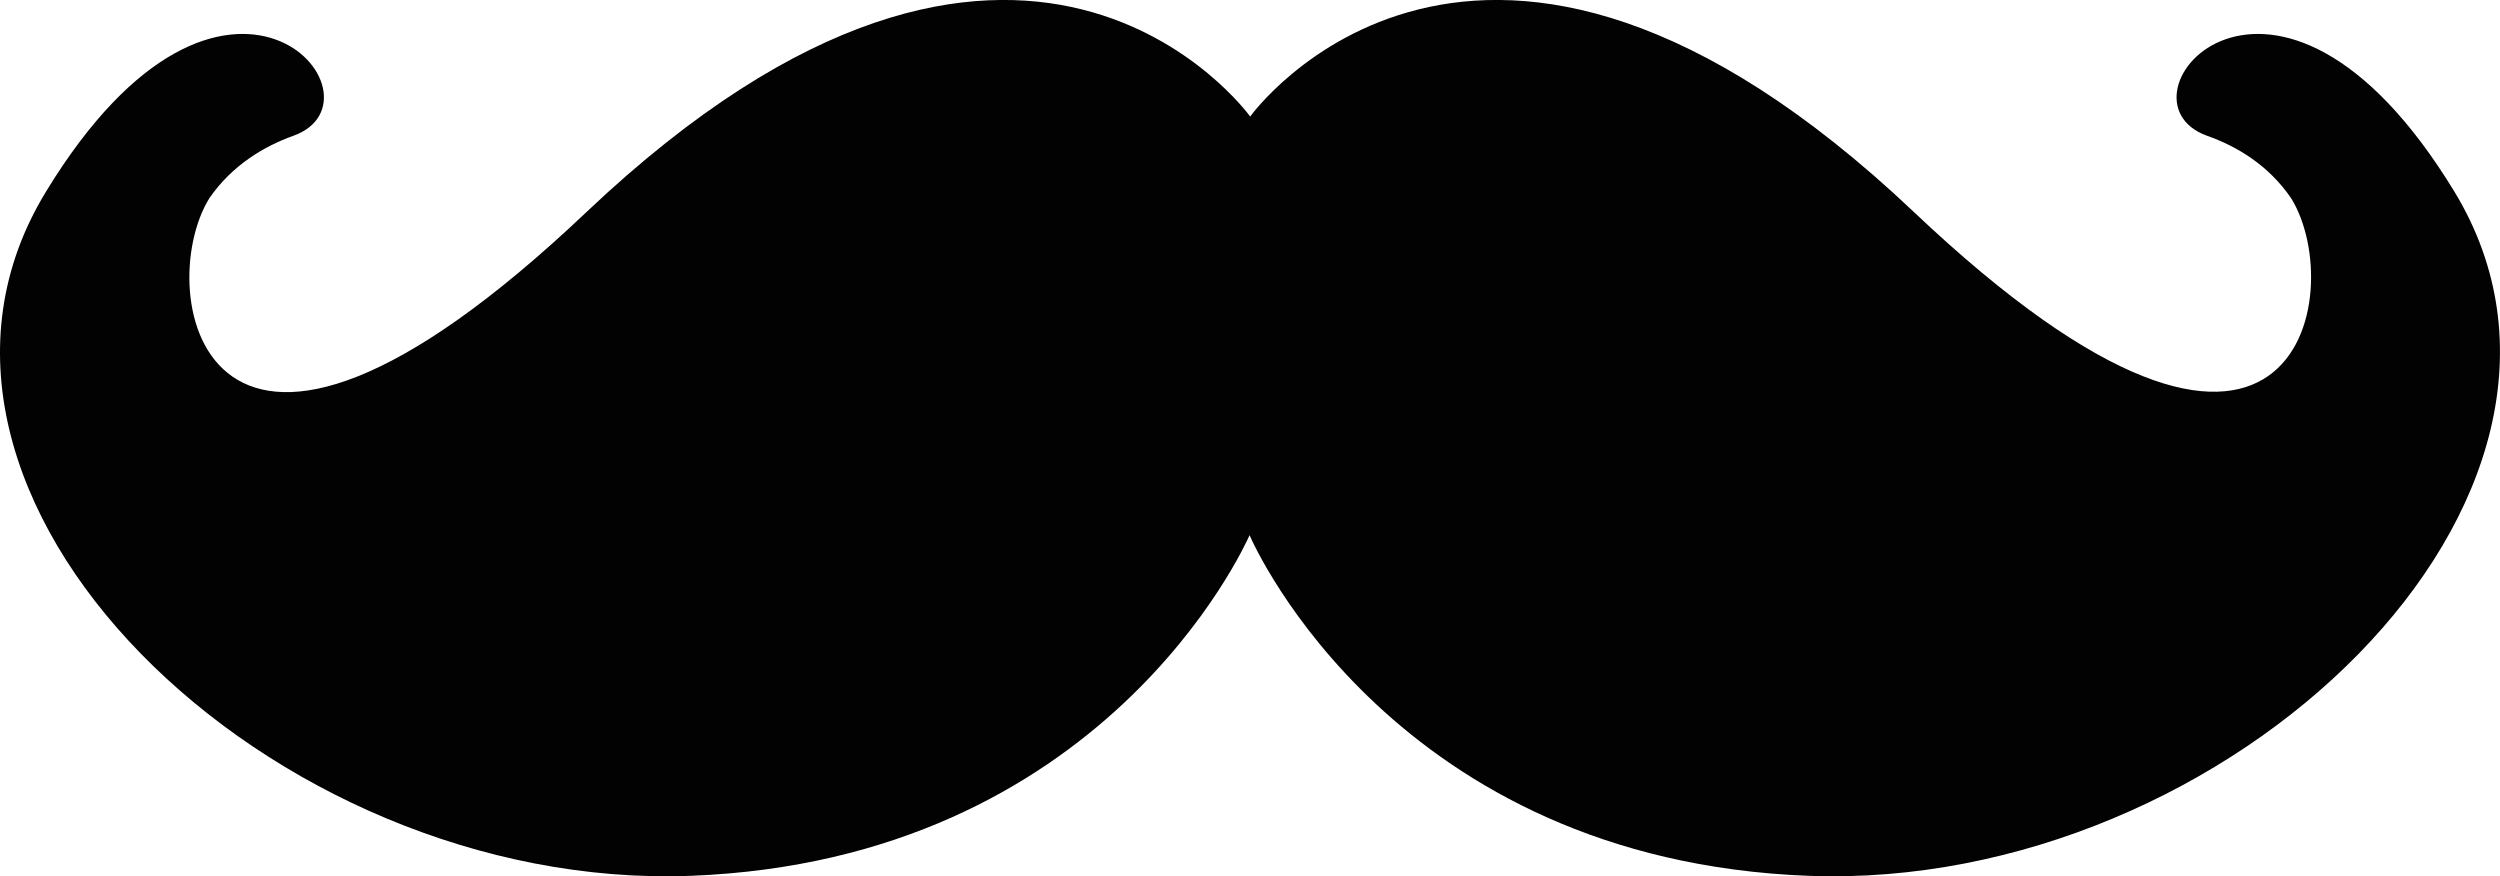 <svg version="1.1" id="图层_1" x="0px" y="0px" width="43.16px" height="15.129px" viewBox="0 0 43.16 15.129" enable-background="new 0 0 43.16 15.129" xml:space="preserve" xmlns="http://www.w3.org/2000/svg" xmlns:xlink="http://www.w3.org/1999/xlink" xmlns:xml="http://www.w3.org/XML/1998/namespace">
  <path fill="#020202" d="M31.219,15.12c-7.133-0.272-9.563-5.681-9.646-5.881c-0.091,0.2-2.521,5.606-9.646,5.881
	C4.666,15.396-2.413,8.563,0.793,3.31c3.105-5.096,6.02-1.598,4.275-0.967c-0.511,0.182-1.06,0.51-1.452,1.076
	c-1.005,1.617-0.11,6.521,6.513,0.238c7.527-7.125,11.454-1.645,11.454-1.645s3.929-5.48,11.455,1.645
	c6.623,6.274,7.519,1.369,6.514-0.238c-0.394-0.574-0.94-0.895-1.452-1.076c-1.744-0.631,1.17-4.129,4.274,0.967
	C45.561,8.563,38.491,15.396,31.219,15.12z" class="color c1"/>
</svg>